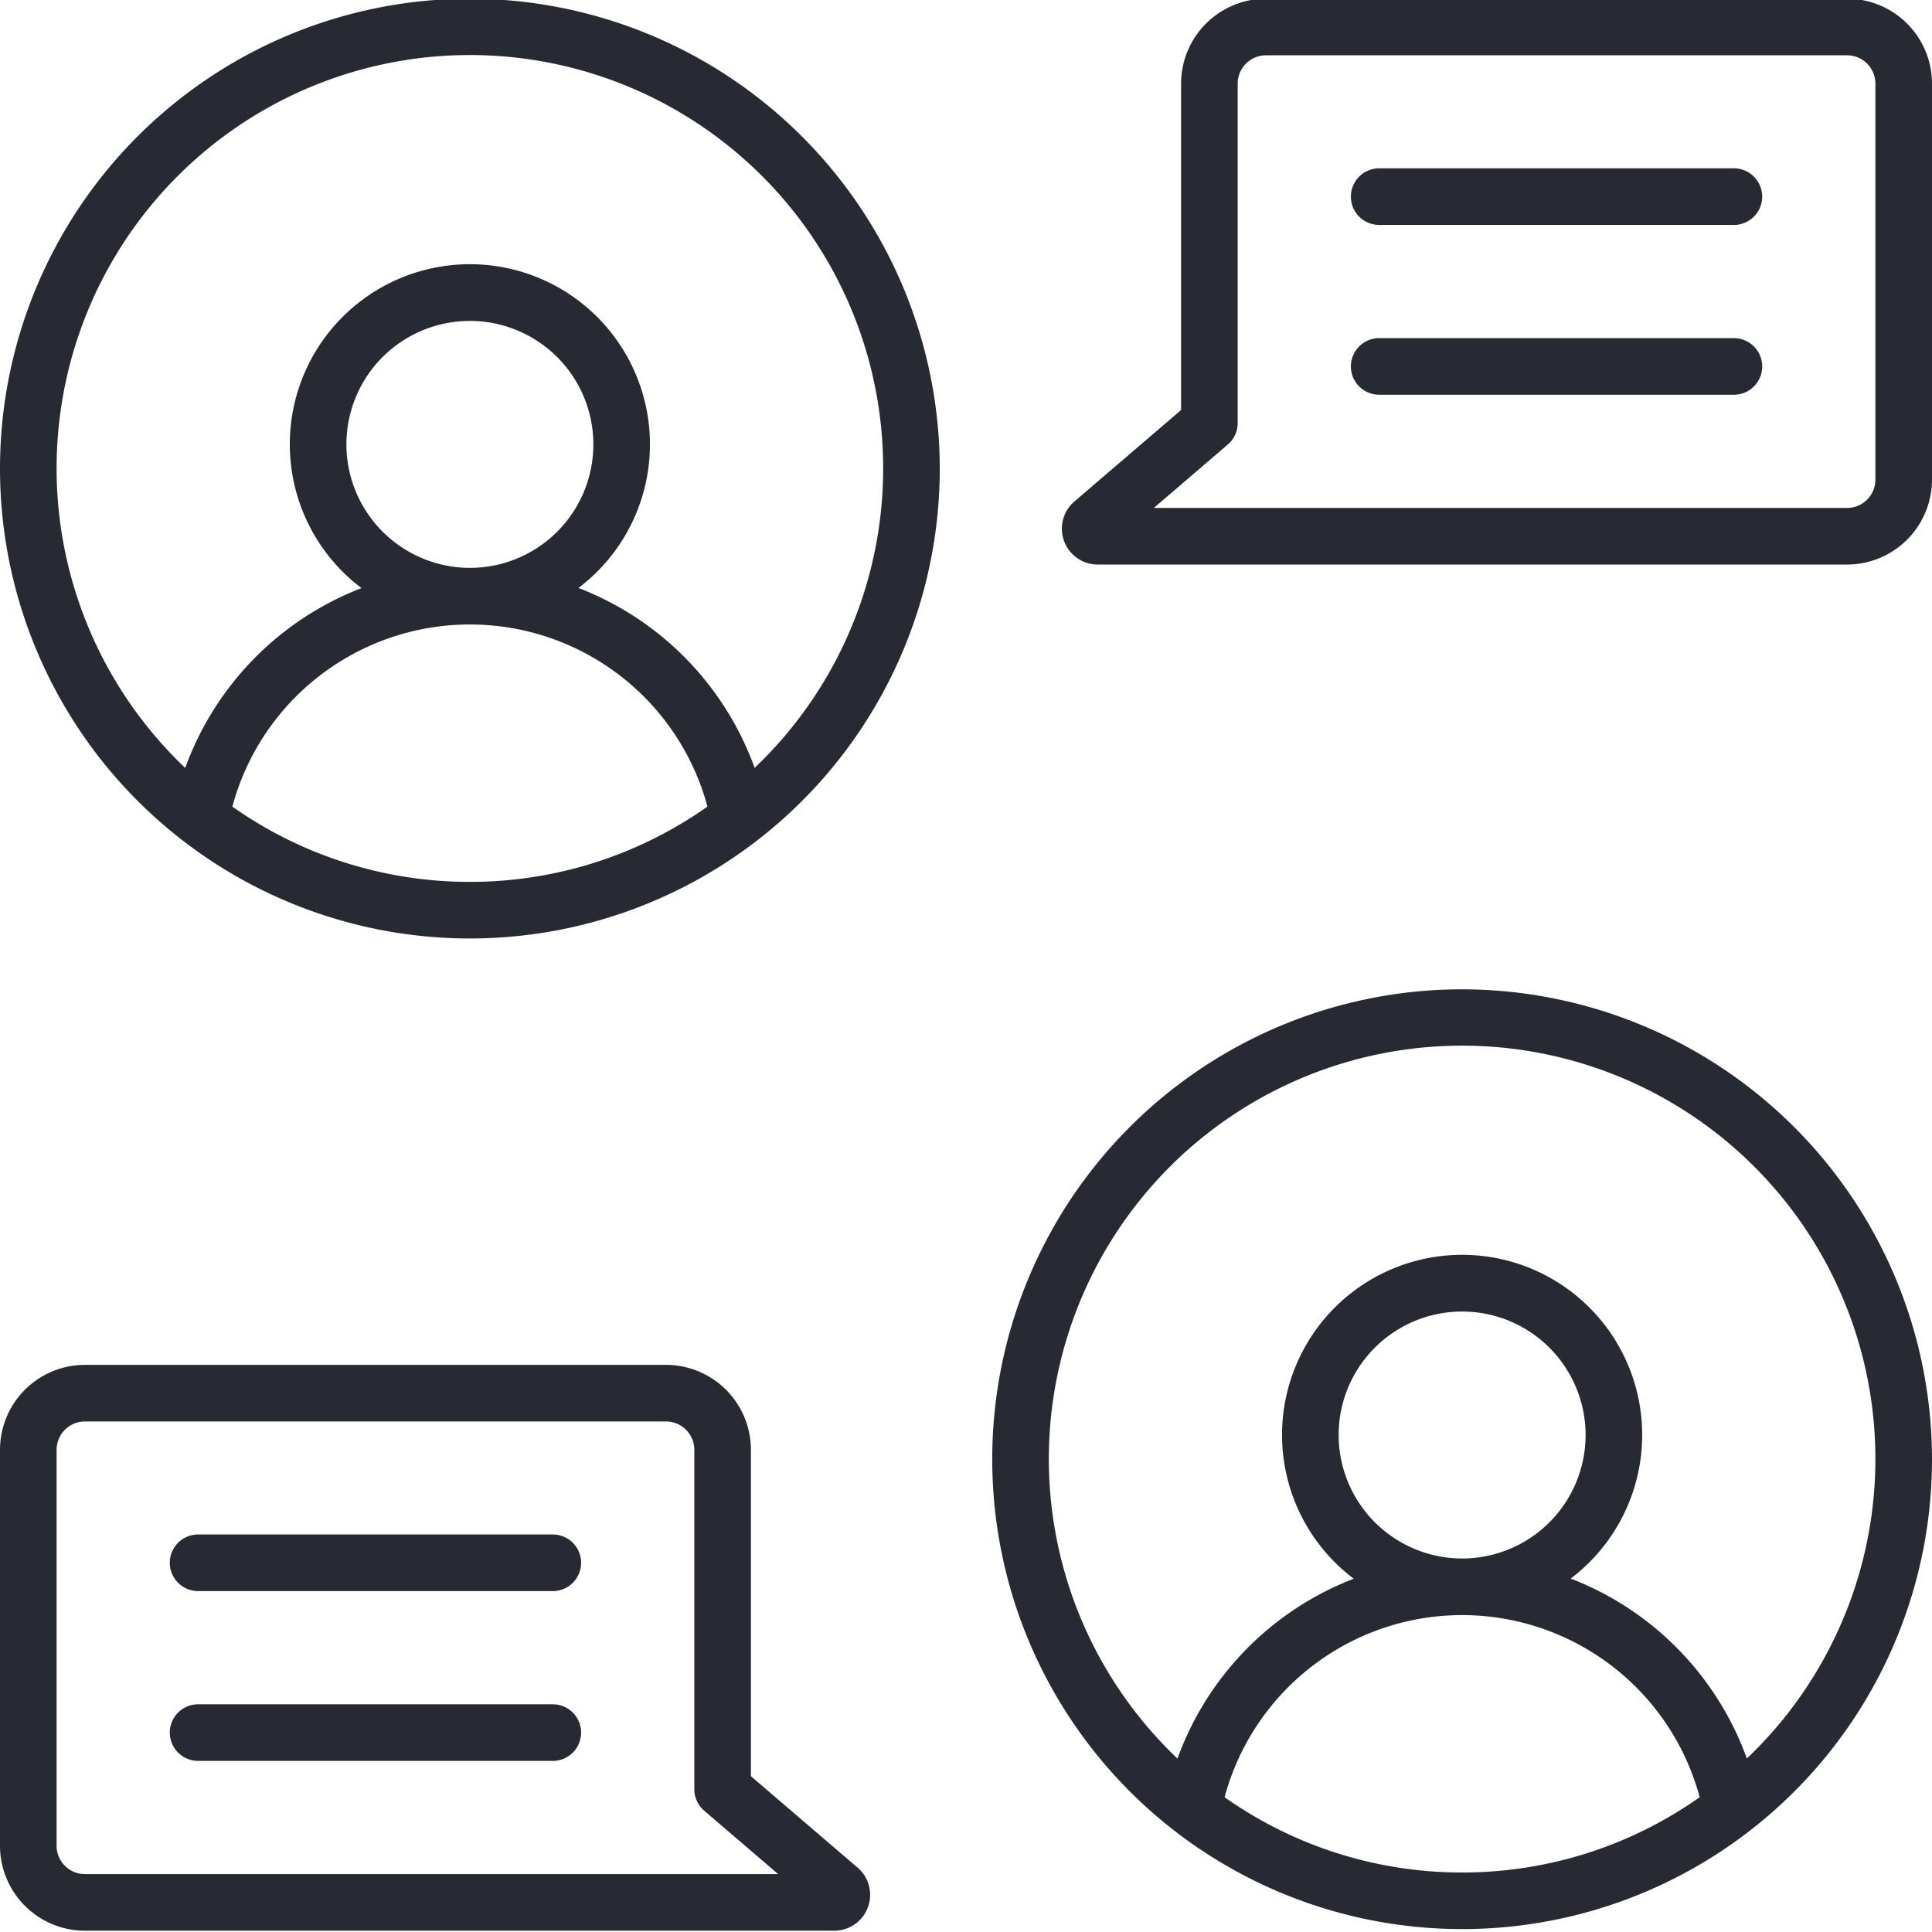 <svg xmlns="http://www.w3.org/2000/svg" data-name="Layer 1" viewBox="0 0 512 512"><path fill="#272a33" d="M146.5,451.657h-94a7.5,7.5,0,0,0,0,15h94a7.5,7.5,0,0,0,0-15ZM227.276,494.944,199,470.708V384.205a22.526,22.526,0,0,0-22.5-22.5H22.5a22.526,22.526,0,0,0-22.5,22.5V489.157a22.526,22.526,0,0,0,22.5,22.5H221.094a9.5,9.5,0,0,0,6.183-16.713ZM22.5,496.657a7.508,7.508,0,0,1-7.5-7.5V384.205a7.508,7.508,0,0,1,7.5-7.5h154a7.508,7.508,0,0,1,7.5,7.5v89.952a7.501,7.501,0,0,0,2.619,5.694l19.606,16.806ZM387.476,262.18A124.524,124.524,0,1,0,512,386.705,124.665,124.665,0,0,0,387.476,262.18Zm0,234.049a108.914,108.914,0,0,1-62.946-19.947,65.188,65.188,0,0,1,125.902-.007A108.914,108.914,0,0,1,387.476,496.229ZM354.754,380.293a32.722,32.722,0,1,1,32.722,32.722A32.759,32.759,0,0,1,354.754,380.293Zm108.181,85.722a80.394,80.394,0,0,0-46.686-47.681,47.721,47.721,0,1,0-57.494.042,80.469,80.469,0,0,0-46.719,47.658,109.524,109.524,0,1,1,150.899-.019ZM146.5,406.657h-94a7.5,7.5,0,0,0,0,15h94a7.5,7.5,0,0,0,0-15Zm313-317.048h-94a7.5,7.5,0,0,0,0,15h94a7.5,7.5,0,0,0,0-15ZM124.524-.343A124.524,124.524,0,1,0,249.049,124.181,124.665,124.665,0,0,0,124.524-.343Zm0,234.048A108.917,108.917,0,0,1,61.578,213.759,65.187,65.187,0,0,1,187.48,213.752,108.914,108.914,0,0,1,124.524,233.705Zm-32.723-115.936a32.722,32.722,0,1,1,32.723,32.722A32.76,32.76,0,0,1,91.802,117.769Zm108.182,85.722a80.395,80.395,0,0,0-46.686-47.68,47.721,47.721,0,1,0-57.494.042,80.469,80.469,0,0,0-46.718,47.657,109.524,109.524,0,1,1,150.898-.019ZM459.5,44.609h-94a7.5,7.5,0,0,0,0,15h94a7.5,7.5,0,0,0,0-15Zm30-44.952h-154a22.526,22.526,0,0,0-22.5,22.5v86.502l-28.278,24.238a9.501,9.501,0,0,0,6.185,16.712H489.5a22.526,22.526,0,0,0,22.5-22.5V22.157A22.526,22.526,0,0,0,489.5-.343ZM497,127.109a7.508,7.508,0,0,1-7.5,7.5H305.774l19.606-16.806A7.501,7.501,0,0,0,328,112.109V22.157a7.508,7.508,0,0,1,7.5-7.5h154a7.508,7.508,0,0,1,7.5,7.5Z"/></svg>